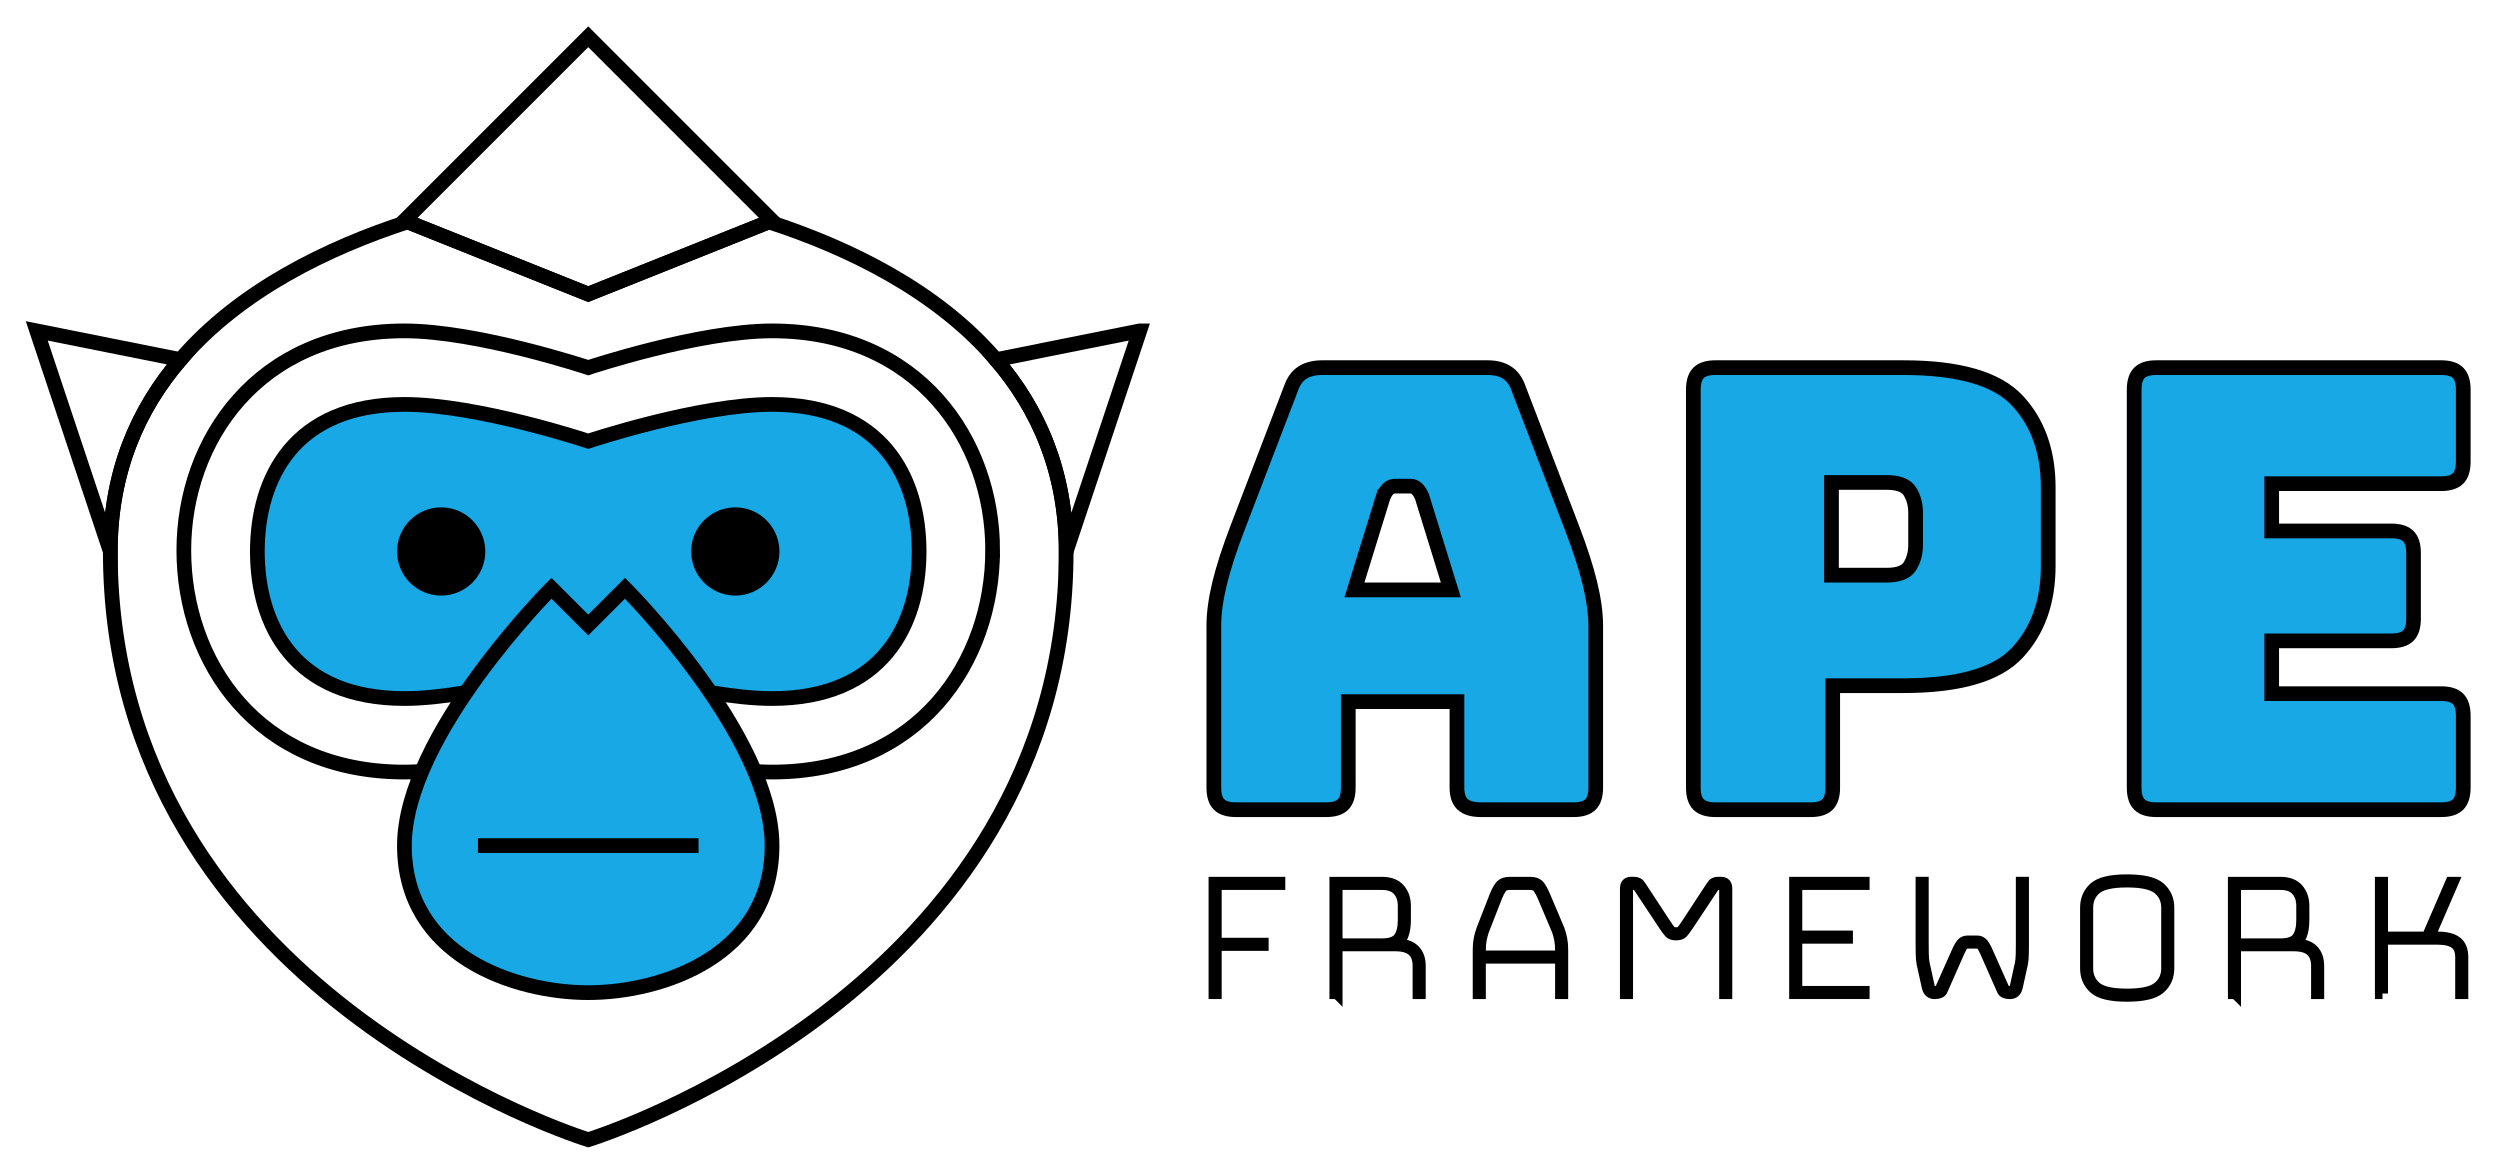 <?xml version="1.0" encoding="UTF-8"?>
<svg xmlns="http://www.w3.org/2000/svg" width="680" height="320" viewBox="0 0 680 320">
  <defs>
    <style>
      .c, .d, .e, .f {
        stroke: #000;
        stroke-miterlimit: 10;
      }

      .c, .d, .f {
        stroke-width: 4px;
      }

      .c, .e {
        fill: none;
      }

      .d {
        fill: #17a8e5;
      }

      .e {
        stroke-width: 3px;
      }
    </style>
  </defs>
  <g id="a" data-name="horizontal">
    <g>
      <g>
        <path class="e" d="m330.237,270.239v-30.24h17.864v.56h-17.304v16.016h12.768v.56h-12.768v13.104h-.56Z"/>
        <path class="e" d="m363.669,270.239h-.56v-30.24h12.768c2.165,0,3.77.607,4.816,1.82,1.044,1.213,1.568,2.735,1.568,4.564v3.864c0,1.718-.224,3.127-.672,4.228-.448,1.102-1.344,1.858-2.688,2.268h.616c2.277,0,3.976.514,5.096,1.54,1.12,1.027,1.68,2.511,1.68,4.452v7.504h-.56v-7.504c0-1.829-.504-3.201-1.512-4.116-1.008-.914-2.576-1.372-4.704-1.372h-15.848v12.992Zm12.208-29.68h-12.208v16.184h12.208c2.314,0,3.864-.56,4.648-1.68.784-1.12,1.176-2.707,1.176-4.76v-3.92c0-1.717-.476-3.117-1.428-4.2-.952-1.082-2.418-1.624-4.396-1.624Z"/>
        <path class="e" d="m424.485,270.239v-9.632h-21.84v9.632h-.56v-11.928c0-1.045.084-2.007.252-2.884.168-.876.401-1.727.7-2.548l3.584-9.184c.41-1.045.876-1.922,1.4-2.632.522-.709,1.418-1.064,2.688-1.064h5.488c1.232,0,2.1.355,2.604,1.064.504.709.98,1.605,1.428,2.688l3.864,9.128c.299.821.532,1.671.7,2.548.168.877.252,1.839.252,2.884v11.928h-.56Zm-21.84-11.928v1.736h21.84v-1.736c0-1.008-.084-1.941-.252-2.8-.168-.858-.383-1.661-.644-2.408l-3.864-9.128c-.411-.97-.84-1.782-1.288-2.436-.448-.652-1.195-.98-2.24-.98h-5.488c-1.12,0-1.904.328-2.352.98-.448.654-.859,1.447-1.232,2.38l-3.584,9.184c-.262.747-.476,1.549-.644,2.408-.168.859-.252,1.792-.252,2.8Z"/>
        <path class="e" d="m455.901,253.719c.672,0,1.157-.149,1.456-.448.298-.298.765-.933,1.4-1.904l6.832-10.416c.224-.373.476-.625.756-.756.28-.13.569-.196.868-.196h.952c.522,0,.905.14,1.148.42.243.28.364.719.364,1.316v28.504h-.56v-28.504c0-.298-.065-.569-.196-.812-.131-.242-.383-.364-.756-.364h-.84c-.262,0-.486.038-.672.112-.188.075-.392.299-.616.672l-6.832,10.304c-.672,1.008-1.186,1.699-1.54,2.072-.355.374-.943.56-1.764.56-.822,0-1.41-.187-1.764-.56-.355-.373-.868-1.064-1.54-2.072l-6.832-10.304c-.224-.373-.439-.597-.644-.672-.206-.075-.439-.112-.7-.112h-.84c-.374,0-.616.122-.728.364-.112.243-.168.514-.168.812v28.504h-.56v-28.504c0-.597.121-1.036.364-1.316.242-.28.606-.42,1.092-.42h.952c.298,0,.597.065.896.196.298.131.56.383.784.756l6.832,10.416c.634.971,1.101,1.606,1.4,1.904.298.299.784.448,1.456.448Z"/>
        <path class="e" d="m507.028,269.679v.56h-18.872v-30.24h18.872v.56h-18.312v14.056h13.776v.56h-13.776v14.504h18.312Z"/>
        <path class="e" d="m537.716,255.959c.597,0,1.083.177,1.456.532.373.355.802,1.055,1.288,2.1l4.592,10.304c.149.374.373.598.672.672.298.075.579.112.84.112h.28c.298,0,.579-.121.84-.364.261-.243.411-.513.448-.812l1.4-6.384c.149-.708.233-1.624.252-2.744.019-1.12.028-2.09.028-2.912v-16.464h.56v16.52c0,.821-.01,1.792-.028,2.912-.019,1.12-.103,2.035-.252,2.744l-1.4,6.328c-.15.598-.383,1.036-.7,1.316-.317.28-.7.42-1.148.42h-.392c-.336,0-.691-.065-1.064-.196-.374-.13-.635-.382-.784-.756l-4.592-10.416c-.448-1.008-.831-1.652-1.148-1.932-.317-.28-.7-.42-1.148-.42h-2.52c-.448,0-.831.14-1.148.42-.318.28-.7.924-1.148,1.932l-4.592,10.416c-.149.374-.411.626-.784.756-.374.131-.728.196-1.064.196h-.392c-.448,0-.831-.14-1.148-.42-.318-.28-.551-.718-.7-1.316l-1.4-6.328c-.149-.709-.233-1.624-.252-2.744-.019-1.12-.028-2.09-.028-2.912v-16.52h.56v16.464c0,.822.009,1.792.028,2.912.018,1.12.102,2.035.252,2.744l1.4,6.384c.037.299.187.569.448.812.261.243.541.364.84.364h.28c.261,0,.541-.037.84-.112.298-.074.522-.298.672-.672l4.592-10.304c.485-1.045.915-1.745,1.288-2.1.373-.354.858-.532,1.456-.532h2.52Z"/>
        <path class="e" d="m589.908,263.407c0,2.24-.803,4.06-2.408,5.46-1.606,1.4-4.592,2.1-8.96,2.1-4.368,0-7.336-.7-8.904-2.1s-2.352-3.22-2.352-5.46v-16.52c0-2.24.784-4.06,2.352-5.46s4.536-2.1,8.904-2.1c4.368,0,7.354.7,8.96,2.1,1.604,1.4,2.408,3.22,2.408,5.46v16.52Zm-22.064,0c0,2.091.747,3.78,2.24,5.068,1.493,1.288,4.312,1.932,8.456,1.932,4.144,0,6.981-.644,8.512-1.932,1.53-1.288,2.296-2.977,2.296-5.068v-16.52c0-2.09-.766-3.78-2.296-5.068-1.531-1.288-4.368-1.932-8.512-1.932-4.144,0-6.963.644-8.456,1.932-1.494,1.288-2.24,2.978-2.24,5.068v16.52Z"/>
        <path class="e" d="m608.052,270.239h-.56v-30.24h12.768c2.165,0,3.77.607,4.816,1.82,1.044,1.213,1.568,2.735,1.568,4.564v3.864c0,1.718-.224,3.127-.672,4.228-.448,1.102-1.344,1.858-2.688,2.268h.616c2.277,0,3.976.514,5.096,1.54,1.12,1.027,1.68,2.511,1.68,4.452v7.504h-.56v-7.504c0-1.829-.504-3.201-1.512-4.116-1.008-.914-2.576-1.372-4.704-1.372h-15.848v12.992Zm12.208-29.68h-12.208v16.184h12.208c2.314,0,3.864-.56,4.648-1.68.784-1.12,1.176-2.707,1.176-4.76v-3.92c0-1.717-.476-3.117-1.428-4.2-.952-1.082-2.418-1.624-4.396-1.624Z"/>
        <path class="e" d="m648.036,270.239h-.56v-30.24h.56v14.896h12.152l6.44-14.896h.616l-6.44,14.896h2.296c2.277,0,3.976.429,5.096,1.288,1.12.859,1.68,2.259,1.68,4.2v9.856h-.56v-9.856c0-1.792-.523-3.061-1.568-3.808-1.046-.746-2.596-1.12-4.648-1.12h-15.064v14.784Z"/>
      </g>
      <g>
        <path class="d" d="m366.735,214.226c0,2.116-.475,3.648-1.419,4.593-.947.947-2.479,1.419-4.592,1.419h-24.549c-2.116,0-3.647-.472-4.592-1.419-.947-.945-1.419-2.477-1.419-4.593v-44.088c0-3.34.527-7.181,1.586-11.523,1.057-4.342,2.698-9.407,4.926-15.197l14.529-37.909c.668-1.892,1.696-3.283,3.089-4.175,1.391-.89,3.199-1.336,5.428-1.336h44.923c2.114,0,3.867.446,5.261,1.336,1.391.892,2.421,2.283,3.089,4.175l14.529,37.909c2.226,5.79,3.867,10.855,4.927,15.197,1.057,4.342,1.586,8.183,1.586,11.523v44.088c0,2.116-.475,3.648-1.419,4.593-.947.947-2.479,1.419-4.593,1.419h-25.217c-2.229,0-3.87-.472-4.927-1.419-1.059-.945-1.586-2.477-1.586-4.593v-23.38h-29.559v23.38Zm9.519-79.158l-7.849,25.384h26.219l-7.849-25.384c-.446-1.002-.918-1.725-1.419-2.171-.501-.444-1.085-.668-1.753-.668h-4.175c-.668,0-1.253.224-1.754.668-.501.446-.976,1.169-1.419,2.171Z"/>
        <path class="d" d="m492.486,220.238h-25.885c-2.116,0-3.648-.472-4.593-1.419-.947-.945-1.419-2.477-1.419-4.593v-108.216c0-2.114.472-3.645,1.419-4.592.945-.945,2.477-1.42,4.593-1.42h51.102c15.139,0,25.493,3.006,31.062,9.018,5.565,6.012,8.35,13.861,8.35,23.547v21.376c0,9.686-2.784,17.535-8.35,23.547-5.569,6.012-15.923,9.018-31.062,9.018h-19.205v27.722c0,2.116-.475,3.648-1.419,4.593-.947.947-2.479,1.419-4.593,1.419Zm5.678-89.011v25.217h15.03c3.228,0,5.344-.835,6.346-2.505,1.002-1.67,1.503-3.562,1.503-5.678v-8.851c0-2.113-.501-4.008-1.503-5.678s-3.118-2.505-6.346-2.505h-15.03Z"/>
        <path class="d" d="m663.993,220.238h-77.488c-2.116,0-3.648-.472-4.593-1.419-.947-.945-1.419-2.477-1.419-4.593v-108.216c0-2.114.472-3.645,1.419-4.592.945-.945,2.477-1.42,4.593-1.42h77.488c2.114,0,3.646.475,4.593,1.42.944.947,1.419,2.479,1.419,4.592v19.539c0,2.116-.475,3.648-1.419,4.592-.947.947-2.479,1.42-4.593,1.42h-46.092v12.859h32.565c2.113,0,3.645.475,4.592,1.419.945.947,1.419,2.479,1.419,4.592v17.869c0,2.116-.475,3.648-1.419,4.592-.947.947-2.479,1.42-4.592,1.42h-32.565v14.362h46.092c2.114,0,3.646.475,4.593,1.419.944.947,1.419,2.479,1.419,4.593v19.539c0,2.116-.475,3.648-1.419,4.593-.947.947-2.479,1.419-4.593,1.419Z"/>
      </g>
    </g>
  </g>
  <g id="b" data-name="logo">
    <path class="c" d="m49.08,97.82c-11.5,13.39-19.08,30.45-19.08,52.18l-20-60,39.08,7.82Z"/>
    <path class="c" d="m310,90l-20,60c0-21.73-7.58-38.79-19.08-52.18l39.08-7.82Z"/>
    <path class="c" d="m290,150c0,120-130,160-130,160,0,0-130-40-130-160,0-21.73,7.58-38.79,19.08-52.18,16.21-18.89,40.24-30.46,61.79-37.47l49.13,19.65,49.13-19.65c21.55,7.01,45.58,18.58,61.79,37.47,11.5,13.39,19.08,30.45,19.08,52.18Z"/>
    <polygon class="c" points="210 60 209.13 60.35 160 80 110.87 60.35 110 60 160 10 210 60"/>
    <path class="c" d="m269.998,149.665c-.001,30.335-19.999,60.335-59.973,60.335-20.025,0-50.025-10-50.025-10,0,0-30,10-50.027,10-39.974,0-59.974-30-59.973-60.334.001-29.666,19.999-59.666,59.999-59.666,20.001-0,50.001,10,50.001,10,0,0,30-10,49.999-10,40,0,60,30,59.999,59.665Z"/>
    <path class="d" d="m250,150c0,20-10,40-40,40-20,0-50-10-50-10,0,0-30,10-50,10-30,0-40-20-40-40s10-40,40-40c20,0,50,10,50,10,0,0,30-10,50-10,30,0,40,20,40,40Z"/>
    <path class="d" d="m210,230c0,30-30,40-50,40s-50-10-50-40,40-70,40-70l10,10,10-10s40,40,40,70Z"/>
    <line class="c" x1="130" y1="230" x2="190" y2="230"/>
    <circle class="f" cx="200" cy="150" r="10"/>
    <circle class="f" cx="120" cy="150" r="10"/>
  </g>
</svg>